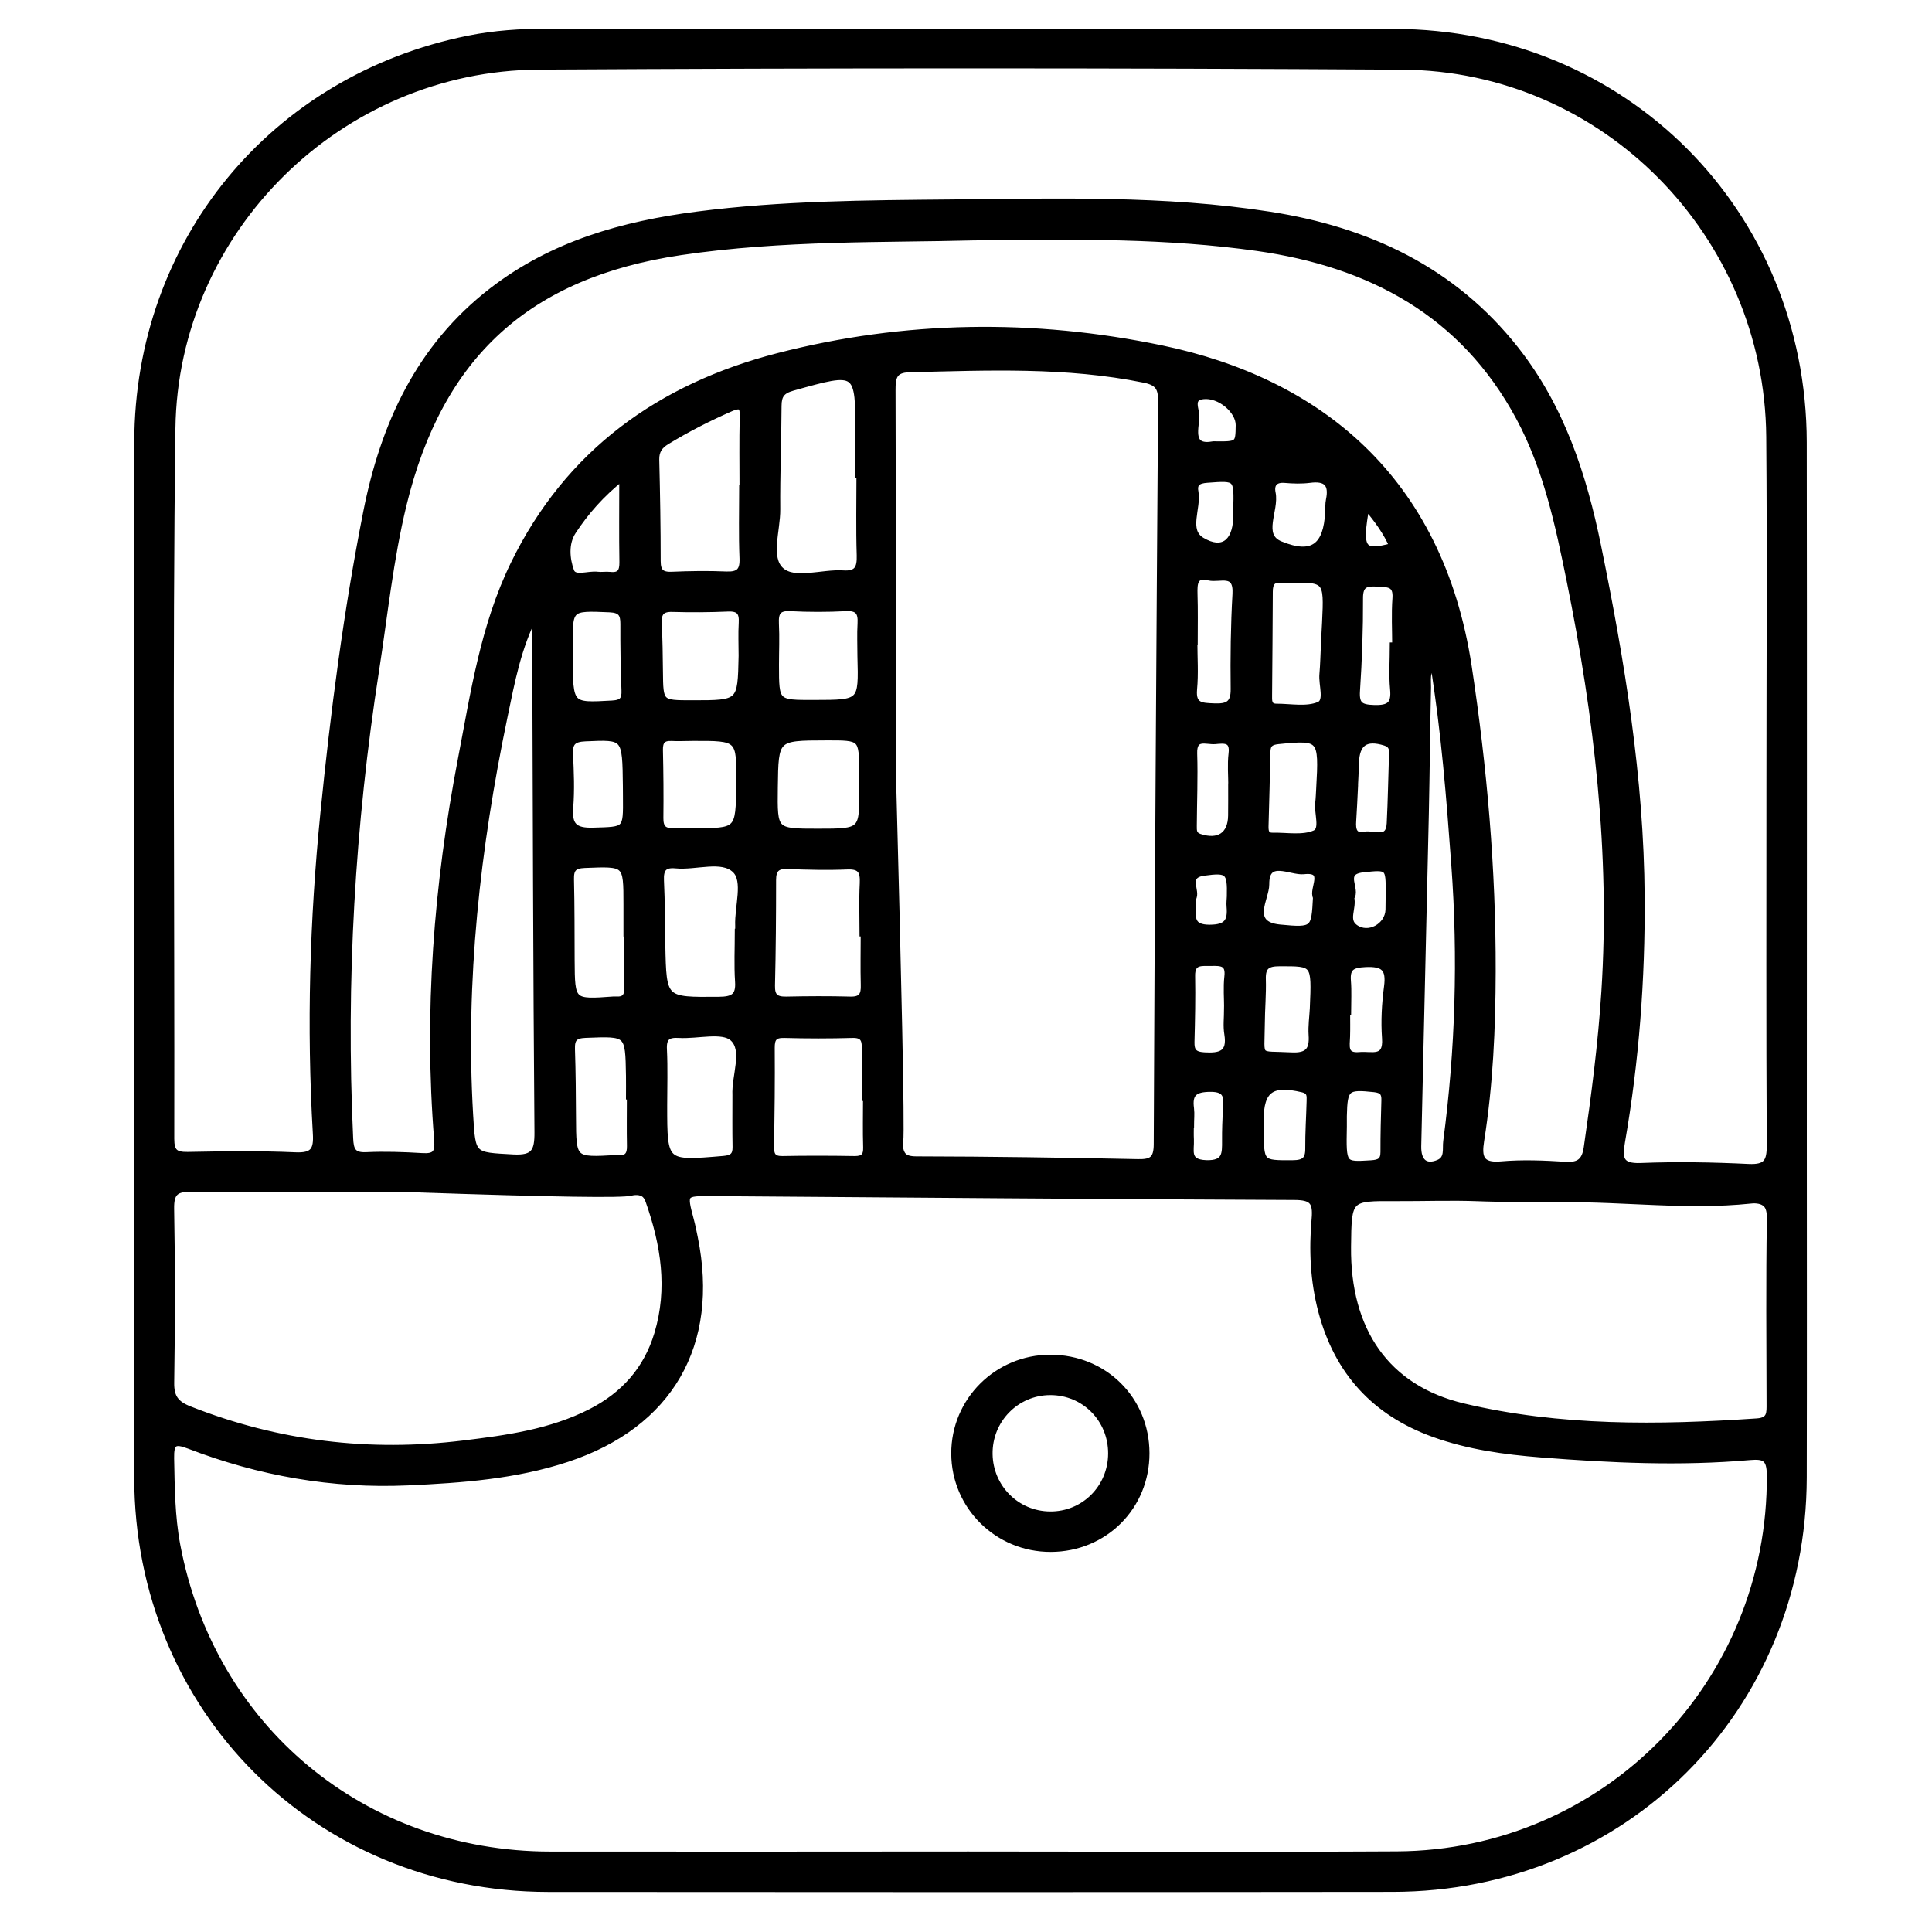 <?xml version="1.0" encoding="utf-8"?>
<!-- Generator: Adobe Illustrator 23.0.0, SVG Export Plug-In . SVG Version: 6.00 Build 0)  -->
<svg version="1.0" xmlns="http://www.w3.org/2000/svg" xmlns:xlink="http://www.w3.org/1999/xlink" x="0px" y="0px"
	 viewBox="0 0 3000 3000" style="enable-background:new 0 0 3000 3000;" xml:space="preserve">
<style type="text/css">
	.st0{stroke:#000000;stroke-width:10;stroke-miterlimit:10;}
</style>
<g id="Layer_1">
</g>
<g id="Layer_2">
	<g>
		<path class="st0" d="M213.4,1490.3c0-267.9-0.4-535.9,0.1-803.8C214,376.1,423.7,121.2,728,60.2c40-8,80.6-10.7,121.4-10.6
			c438.4,0.2,876.7-0.3,1315.1,0.3c357.1,0.5,635.4,279.4,636,636.9c0.5,358,0.1,716,0.1,1073.9c0,177.9,0.3,355.8-0.1,533.6
			c-0.7,359.4-278.7,638-637.8,638.4c-437.3,0.5-874.6,0.5-1311.9,0.1c-358.9-0.4-636.9-279.2-637.4-638.6
			C213,2026.2,213.4,1758.3,213.4,1490.3z M1503.7,2880c221.8,0,443.7,1,665.5-0.2c324.1-1.8,581.9-265.6,579.3-589.6
			c-0.2-25.5-7.9-30.1-31.4-28c-108.1,9.5-216.2,4.4-324.2-4.1c-56.9-4.5-112.8-12.2-166.6-31.6c-91.3-33-149.4-96.3-174.3-190.5
			c-12.5-47.3-14.6-95.5-10.3-143.5c2.4-27-4.5-34.1-31.8-34.2c-301.1-1.2-602.3-3.8-903.4-6c-45.3-0.3-45.3-0.3-34.2,41.6
			c2.5,9.3,4.4,18.7,6.3,28.2c33.5,165.4-38.2,290.2-198.1,343.1c-80.1,26.5-163.7,32.5-247.1,36.3
			c-117.1,5.3-230.5-14.7-339.8-56.8c-22.9-8.8-28.7-4.9-28.2,19.8c0.9,45.1,1.2,90.1,9.5,134.5c53.5,284.7,289.4,480.7,579.2,481.1
			C1070.7,2880.4,1287.2,2880.1,1503.7,2880z M2747.9,1218.5c0-180.1,1.2-360.2-0.3-540.3c-2.6-314.6-256.3-573.1-570.1-575
			c-447-2.8-894.1-2.7-1341.1-0.1c-308.5,1.8-565,253.7-569,562.2c-4.8,367.6-1.1,735.4-1.8,1103.1c0,20.1,6.2,25.6,25.6,25.3
			c55.7-1,111.6-1.9,167.2,0.6c28,1.3,34-8.1,32.4-34.1c-9.7-166.1-4.9-331.8,11.7-497.4c15.7-156.7,35.9-312.7,66.4-467
			c26.7-135.5,81.8-256.6,195.4-344.3c94.2-72.7,203.4-103.2,318.4-118c131-16.9,263-17.6,394.8-18.8c164.9-1.5,330.3-6.5,494.1,19
			c152.2,23.7,284.5,85.3,382.1,209.3c70.7,89.9,105,194.9,127.5,305.1c36.7,179.7,66.4,360.2,67.6,544.2
			c0.9,127.8-8.6,254.8-30.5,380.8c-4.5,26.1-2.6,39.1,29.6,37.8c55.6-2.2,111.5-1.2,167.2,1.5c27.8,1.3,33.5-8.2,33.3-34.2
			C2747.4,1591.6,2747.9,1405,2747.9,1218.5z M1510.9,368.3c-135.6,3.6-295.5-0.6-454.1,22.9c-237.2,35.2-374.1,159.9-430.6,392.9
			c-20.5,84.5-29.2,170.8-42.5,256.5c-37.5,241-51.7,483.3-40.3,727.1c0.8,17.9,4.2,27.4,25.3,26.4c28.8-1.4,57.9-0.3,86.7,1.4
			c19.6,1.2,25.5-4.2,23.8-25.1c-16.1-198.8-0.7-395.8,36.8-591.4c19.7-102.9,35.1-207.1,81.6-302.6
			c84.5-173.8,227.9-276,410.4-323.1c196.8-50.8,397.3-53.4,595.8-12c242,50.5,432,200.9,476.5,493.8
			c23.8,156.8,37.6,314.7,37.2,473.5c-0.2,87.8-4.1,175.6-17.9,262.6c-4,25.3-1,40.1,31.2,37.2c32.9-2.9,66.5-1.5,99.6,0.6
			c21.3,1.4,30.7-5.5,33.8-26.8c11.7-80.6,22.2-161.2,27.4-242.5c13.8-215.5-11.3-427.5-54-638.4c-17.7-87.3-36.2-174.2-78.7-253.3
			c-87.1-162-230.9-238.4-406.7-263.3C1813.5,365.2,1674.1,366.1,1510.9,368.3z M1385.9,1187.6c8.8,330.9,14,562.9,11.7,584.8
			c-0.3,2.6-1.9,14.9,5.1,22.4c3.7,3.9,10,5.8,20.5,5.8c114.6,0.2,229.2,1.9,343.8,4.3c21.8,0.5,29.4-4.9,29.5-28.1
			c1.6-384.6,4-769.1,6.8-1153.7c0.1-20.5-4.6-29.4-26.6-33.8c-120.9-24.6-242.9-19.2-364.9-16.2c-24,0.6-26.3,12.8-26.2,32.8
			C1386.2,799.8,1385.9,993.7,1385.9,1187.6z M635.4,1846.1c-112.4,0-224.9,0.7-337.3-0.5c-24.5-0.3-33.2,5.1-32.7,31.5
			c1.7,89.9,1.5,179.9,0.1,269.8c-0.4,23.2,7.6,33.4,28.7,41.7c137.4,54.2,279.2,71.1,425.4,53.2c68-8.3,135.8-17.5,198.1-49.3
			c51.2-26.2,86.5-65.7,103.2-121c21.3-70.7,10.3-139.1-13.7-207.1c-2.1-5.8-4.8-9.1-7.9-11c-8.2-4.8-18.3-2-20.2-1.6
			C965.8,1855.1,869.3,1854.2,635.4,1846.1z M2425,1861.8c-71,0.7-128.4-1.5-128.4-1.5c-42.8-1.7-85.6,0-128.4-0.2
			c-74.5-0.4-74.5-0.8-75.3,76c-1.3,129.5,59.5,219.6,179,248c150.1,35.7,303.3,33.7,456.4,23.4c21.1-1.4,19.8-13.7,19.8-28.3
			c-0.2-95.3-1.1-190.5,0.5-285.8c0.2-12-1.7-19.3-6.1-23.6c-7.9-7.7-21-6.3-25.3-5.8C2620.3,1874.1,2522.4,1860.8,2425,1861.8z
			 M831.3,952.7c-27,51.3-36.9,105.8-48.2,160.1c-42.5,204.1-65.6,409.7-53.4,618.5c3.8,64.7,3.8,62.8,67.1,66.3
			c32.8,1.8,38.3-9.7,38.1-39.5c-2.1-256.9-2.6-513.8-3.5-770.7C831.3,975.8,831.3,964.3,831.3,952.7z M1334.9,737.1
			c-0.5,0-1.1,0-1.6,0c0-20.3,0-40.7,0-61c0-103.7,0.2-103.1-102.6-74.3c-17.1,4.8-22,12.2-22.1,28.5c-0.2,53.5-2.5,107-2,160.5
			c0.3,32.6-15.7,75.7,6.2,95.1c21.2,18.8,63.5,2.7,96.4,4.8c22.3,1.5,26.7-8.7,26.1-28.5C1334,820.5,1334.9,778.8,1334.9,737.1z
			 M2225.6,1029.2c-11.3,14.6-8.3,26.8-8.5,38c-1.5,65.3-2,130.5-3.4,195.8c-3.8,172.3-8,344.5-11.8,516.8
			c-0.5,24.6,11.7,34.4,31.9,26c15.2-6.4,10.7-21.7,12.2-33.4c18.9-142.6,23.1-285.9,12.6-429.1
			C2251,1240,2243.1,1136.5,2225.6,1029.2z M1152.8,757.9c0.2,0,0.3,0,0.5,0c0-36.4-0.6-72.9,0.3-109.3c0.4-15.4-0.9-22.4-18.8-14.7
			c-34.4,15-67.7,32-99.7,51.5c-11,6.7-16.7,14.7-16.4,28.4c1.3,52.5,2.2,105,2.2,157.5c0,16.9,6.4,22.3,22.9,21.5
			c27.8-1.2,55.8-1.6,83.6-0.4c19.3,0.8,26.7-5.2,25.9-25.3C1151.8,830.8,1152.8,794.3,1152.8,757.9z M1341.5,1449.1
			c-0.6,0-1.2,0-1.8,0c0-25.7-1-51.4,0.3-77.1c0.9-18.4-2.9-27.8-24.1-26.9c-31,1.3-62.1,0.5-93.1-0.7c-16.8-0.7-22.7,5.8-22.7,22.2
			c0,54.6-0.4,109.2-1.7,163.8c-0.4,17.2,6.2,22.4,22.4,22.1c33.2-0.7,66.4-0.9,99.5,0c17.5,0.5,21.9-7.3,21.3-23.2
			C1340.9,1502.6,1341.5,1475.8,1341.5,1449.1z M1345.1,1704.6c-0.7,0-1.3,0-2,0c0-25.6-0.3-51.2,0.1-76.9
			c0.3-14.1-3.3-21.5-19.7-21c-35.2,1-70.5,1-105.7,0c-15.6-0.4-19.9,5.4-19.8,20.3c0.4,51.2-0.2,102.5-1,153.7
			c-0.2,12.9,3.1,19.6,17.7,19.4c37.4-0.7,74.7-0.6,112.1,0c13.8,0.2,19-4.8,18.5-18.7C1344.5,1755.9,1345.1,1730.3,1345.1,1704.6z
			 M1146,1447.1c0.2,0,0.4,0,0.6,0c0-3.2,0.1-6.4,0-9.6c-1.2-29.8,12.8-69.6-4.9-86.7c-20.6-20-61-4.3-92.6-7.4
			c-19-1.8-23.9,6.5-23.1,24.1c1.6,33.1,1.5,66.4,2.1,99.5c1.7,87.2,1.7,86.6,88.5,85.8c21.4-0.2,31.4-5.2,29.8-28.6
			C1144.7,1498.6,1146,1472.8,1146,1447.1z M1142.3,1700.8c-1.5-30.5,16.5-70.1-4.3-88.9c-16.2-14.6-55-3.4-83.7-5.2
			c-17.9-1.1-24.7,4.4-23.7,23c1.4,28.8,0.4,57.7,0.4,86.6c0,91.8,0,91.5,92.7,83.6c13.6-1.2,19-5.5,18.8-18.9
			C1142,1754.3,1142.3,1727.6,1142.3,1700.8z M1339.2,1221.9c0-7.5,0-15,0-22.5c-0.4-54.9-0.4-54.9-56.9-54.7
			c-78.5,0.2-78.5,0.2-79.5,78.1c-0.9,69-0.9,69,67.3,69C1339.8,1291.8,1339.8,1291.8,1339.2,1221.9z M1336.4,1019.1
			c0-17.1-0.8-34.2,0.2-51.2c1-17.3-4.3-24.9-23.2-23.9c-28.7,1.5-57.6,1.5-86.3,0c-19.5-1-23.4,7.5-22.6,24.4
			c1.1,21.3,0.1,42.6,0.1,64c0,59.7,0,59.7,60.1,59.5C1338.4,1091.8,1338.4,1091.8,1336.4,1019.1z M1151.9,1018.3
			c0-17.1-0.8-34.3,0.2-51.3c1-16.5-4.5-23.1-21.7-22.4c-28.8,1.3-57.8,1.4-86.6,0.6c-17.7-0.5-22,7.6-21.2,23.3
			c1.2,24.5,1.6,49.1,1.8,73.7c0.5,50.2,0.4,50.2,50.4,50.2C1150.4,1092.4,1150.4,1092.4,1151.9,1018.3z M1148.2,1217.9
			c0.8-72.7,0.8-72.7-73.3-72.4c-10.7,0.1-21.4,0.6-32,0.1c-13.8-0.7-18.8,5.3-18.5,18.9c0.8,35.2,1.1,70.5,0.7,105.7
			c-0.2,15.1,5.5,21.5,20.6,20.5c9.6-0.6,19.2,0.1,28.8,0.1C1147.4,1291.4,1147.4,1291.4,1148.2,1217.9z M974.5,1449.2
			c-0.5,0-1,0-1.4,0c0-15,0-29.9,0-44.9c0-64.8,0-64.1-65.3-61.5c-17.2,0.7-21.9,6.7-21.5,22.7c1,41.7,0.8,83.4,1,125.1
			c0.4,66.5,0.4,66.5,66.1,61.7c1.1-0.1,2.1-0.1,3.2,0c14.4,1.1,18.2-6.5,18-19.6C974.1,1504.8,974.5,1477,974.5,1449.2z
			 M978.4,1702.3c-0.5,0-0.9,0-1.4,0c0-10.7,0.2-21.4,0-32.1c-1.1-66.9-1.1-66.2-67.9-63.6c-17.4,0.7-21.8,6.7-21.3,22.7
			c1.2,35.3,1.4,70.6,1.6,105.9c0.3,67.2,0.2,67.2,67.5,63.3c1.1-0.1,2.1-0.1,3.2,0c14.1,1.3,18.7-5.7,18.4-19.1
			C978,1753.7,978.4,1728,978.4,1702.3z M2056.1,1001.9c0,0-0.1,0-0.1,0c0.6-11.7,1.3-23.5,1.9-35.2c3.2-68.4,3.2-68.4-64.7-66.4
			c-1.1,0-2.2,0.1-3.2-0.1c-14.3-1.8-18.6,5.4-18.6,18.7c-0.1,53.5-0.8,106.9-1.1,160.4c-0.1,8.5-0.9,18.4,11.8,18.4
			c22.3,0,47.1,5.1,66.2-3c13.9-5.9,3.9-31.3,5.5-47.9C2055.1,1031.8,2055.4,1016.9,2056.1,1001.9z M972.2,1221
			c-0.9-78.3-0.8-77.6-63.6-74.8c-17.9,0.8-24.7,6.4-23.8,24.5c1.3,27.7,2.5,55.7,0.3,83.3c-2.3,28.3,7.2,37,35.7,36.2
			c52-1.5,52,0.2,51.5-53.1C972.2,1231.7,972.2,1226.3,972.2,1221z M1854.8,996.6c-0.2,0-0.3,0-0.5,0c0,24.6,1.8,49.4-0.5,73.8
			c-2.4,26.2,12.2,26,31,26.8c20.7,0.9,31.5-3.1,31.2-27.2c-0.6-49.2,0-98.6,2.8-147.7c2.1-37.1-25.2-22-41.4-25.9
			c-23.1-5.7-23.3,9.9-22.9,26.3C1855.3,947.3,1854.8,972,1854.8,996.6z M884.3,1018.4c0.3,78.8,0.3,78.1,66.2,74.4
			c15.9-0.9,20.1-6.3,19.5-21c-1.3-34.2-1.9-68.5-1.7-102.8c0.1-15.6-4-22.4-21.6-23.2c-62.8-2.6-62.8-3.4-62.5,59.7
			C884.3,1009.8,884.3,1014.1,884.3,1018.4z M2048.8,1224.1c4.5-78.7,2.9-80.3-63.8-73.6c-12.1,1.2-17,5-17.3,17
			c-0.7,38.3-1.9,76.7-2.9,115c-0.2,8,0.6,15.7,11.1,15.5c22.2-0.4,47,4.4,65.9-3.8c13.8-6.1,3.5-31.2,5.5-47.7
			C2048.2,1239,2048.3,1231.5,2048.8,1224.1z M2038.9,1565.5c3-71,3-70.2-52.1-70.1c-19.1,0-26.8,5.3-26.2,25
			c0.7,23.4-1.5,46.8-1.6,70.2c-0.4,55.3-8.2,45.6,45.9,48.5c26,1.4,33.8-8.2,32.1-32.2C2036.1,1593.2,2038.2,1579.3,2038.9,1565.5z
			 M2163.1,1002.6c1.2,0,2.5,0,3.7,0c0-24.5-1.4-49.2,0.4-73.6c1.7-23.3-12.2-22.2-28.1-23.1c-17.3-1-27.7,0.6-27.6,22.9
			c0.2,48-1.5,96.1-4.7,144c-1.5,21.9,6,26.3,26.5,26.9c23.6,0.8,32.7-5.2,30.2-29.9C2161.4,1047.6,2163.1,1025,2163.1,1002.6z
			 M966.6,740.8c-33.5,26.8-57.1,54-76.9,84.1c-12.5,19-9.9,43.3-3.2,62c5,13.8,27.1,4,41.4,5.9c6.3,0.8,12.9-0.5,19.2,0.2
			c15.8,1.8,19.9-5.5,19.7-20.3C966.1,831.2,966.6,789.5,966.6,740.8z M2062.7,795.4c0.4-6.4-0.1-12.9,1.2-19.1
			c5.3-25.4-4.7-34.9-30.2-31.5c-12.6,1.6-25.6,1.2-38.3,0.1c-16.2-1.5-22.4,7.1-19.6,20.6c5.6,27-21.2,66,12.2,79.8
			C2038.8,866.2,2060.1,847.9,2062.7,795.4z M1957.3,1749.2c0,58.4,0,57.6,49.7,57.4c17.7-0.1,25-5,24.8-23.1
			c-0.2-24.5,1.5-49,2.1-73.5c0.2-8.4,1.1-15.9-11.3-18.8c-48.3-11.5-65.4,0.7-65.4,48.5C1957.3,1742.8,1957.3,1746,1957.3,1749.2z
			 M1912.1,1221.5c0.1,0,0.2,0,0.2,0c0-17.1-1.6-34.4,0.4-51.3c2.8-23.2-12.2-20.9-25.8-19.7c-13.6,1.2-33.8-9.2-32.9,19.7
			c1.2,37.4-0.4,74.8-0.6,112.2c0,7.2-0.6,14.1,9.4,17.4c29.6,9.7,48.9-2.8,49.2-33.5C1912.2,1251.4,1912.1,1236.5,1912.1,1221.5z
			 M2103.5,1223.7c0,0,0.1,0,0.1,0c-0.9,17.1-1.5,34.2-2.7,51.2c-1,13.6,1.4,24.9,18.2,21.5c14.1-2.9,37.8,11.6,39.2-17.9
			c1.8-36.3,2.4-72.7,3.6-109c0.3-8.2-1.9-13.7-11-16.6c-30.3-9.5-45,0.6-45.7,32.3C2104.9,1198,2104.1,1210.9,2103.5,1223.7z
			 M2093,1571.1c-0.5,0-1,0-1.5,0c0,12.8,0.3,25.5-0.1,38.3c-0.4,14.7-4.9,31.6,20,29.2c18.1-1.7,42.2,8.7,39.6-26.6
			c-1.9-26.4-0.4-53.4,3.1-79.7c3.8-28.5-5.1-37-33.9-35.6c-20.6,1-29.2,5.3-27.5,26.5C2094,1539.1,2093,1555.1,2093,1571.1z
			 M1905.7,1567.3c0,0,0.1,0,0.1,0c0-17-1.5-34.2,0.4-51c2.5-21.6-10.2-21.7-25.2-21.4c-14.8,0.3-30.7-3.2-30.2,20.7
			c0.6,34-0.1,68.1-1,102.1c-0.4,14.4,4,20.3,19.7,21.3c25.4,1.6,41.7-2.3,36.6-33.5C1904,1593.2,1905.7,1580.1,1905.7,1567.3z
			 M2086.4,1749.1c-1.2,60.9-1.2,60.3,42.6,57.6c13-0.8,19.7-3.9,19.6-18c-0.1-26.7,0.6-53.3,1.4-80c0.4-11.7-3.4-16.4-16-17.8
			c-43-4.6-46.7-1.9-47.6,42.2C2086.3,1738.5,2086.4,1743.8,2086.4,1749.1z M2043.8,1393.2c-7.3-12,19.2-45-19.4-40.7
			c-19.9,2.2-59-23-58.5,20.9c0.2,21.1-29.3,62.2,21.2,67.2C2040.9,1445.9,2041.2,1443.6,2043.8,1393.2z M1849.1,1747
			c-0.1,0-0.2,0-0.3,0c0,7.5-0.3,15,0.1,22.5c0.9,16.6-7.5,35.9,24,37c30.5,1,29.8-15.1,29.7-35.5c-0.1-16.1,0.4-32.1,1.5-48.2
			c1.2-18.3,2.3-32.7-24.8-32.4c-24.2,0.2-33.5,7.1-30.2,31C1850.1,1729.8,1849.1,1738.5,1849.1,1747z M1919.9,792.7
			c1.6-52,1.5-51.5-45.7-48c-13.6,1-20.8,5.3-18.3,18.8c4.7,25.7-16.1,60.3,10.4,76c32,19,52,2.7,53.6-34
			C1920.1,801.3,1919.9,797,1919.9,792.7z M2097.8,1393.6c4.1,16.5-9.7,35,5.9,46.5c21,15.6,52-1.6,52.7-27.5
			c0.2-8.6,0.3-17.1,0.3-25.7c0.2-41.3-0.2-41.7-40.8-37.2C2081,1353.8,2108.4,1381.4,2097.8,1393.6z M1852.2,1395.1
			c0,5.6,0.1,8.8,0,11.9c-1,18.8-2.6,34,26.3,33.9c26.8-0.1,33.1-10.2,31.1-33.1c-0.5-5.3,0.2-10.6,0.4-15.9
			c1-38.9-2.9-42.3-40.6-37.1C1838,1359.1,1860,1384.1,1852.2,1395.1z M1884.2,690.3c39,0.5,39.2,0.3,39.6-30
			c0.3-22.6-29.5-48.6-55.9-45.4c-21.9,2.7-9.6,22-10.5,33.1C1855.8,668.5,1847.5,697.1,1884.2,690.3z M2121.4,786.4
			c-11.9,67.1-6.5,74.6,41,61.8C2152.9,826.4,2139.4,807.5,2121.4,786.4z"/>
		<path class="st0" d="M1631,2108.6c83.7,0,148.7,64.5,148.9,147.8c0.2,83.1-64.8,148.2-148.3,148.4
			c-82.6,0.2-149.3-65.8-149.5-147.8C1481.9,2175,1548.5,2108.6,1631,2108.6z M1725.7,2256.9c0.1-53.5-42-95.8-95-95.6
			c-52.9,0.2-95.2,43.5-94.4,96.7c0.8,52,42.2,93.4,93.9,94C1683.2,2352.6,1725.6,2310.3,1725.7,2256.9z"/>
	</g>
</g>
</svg>
